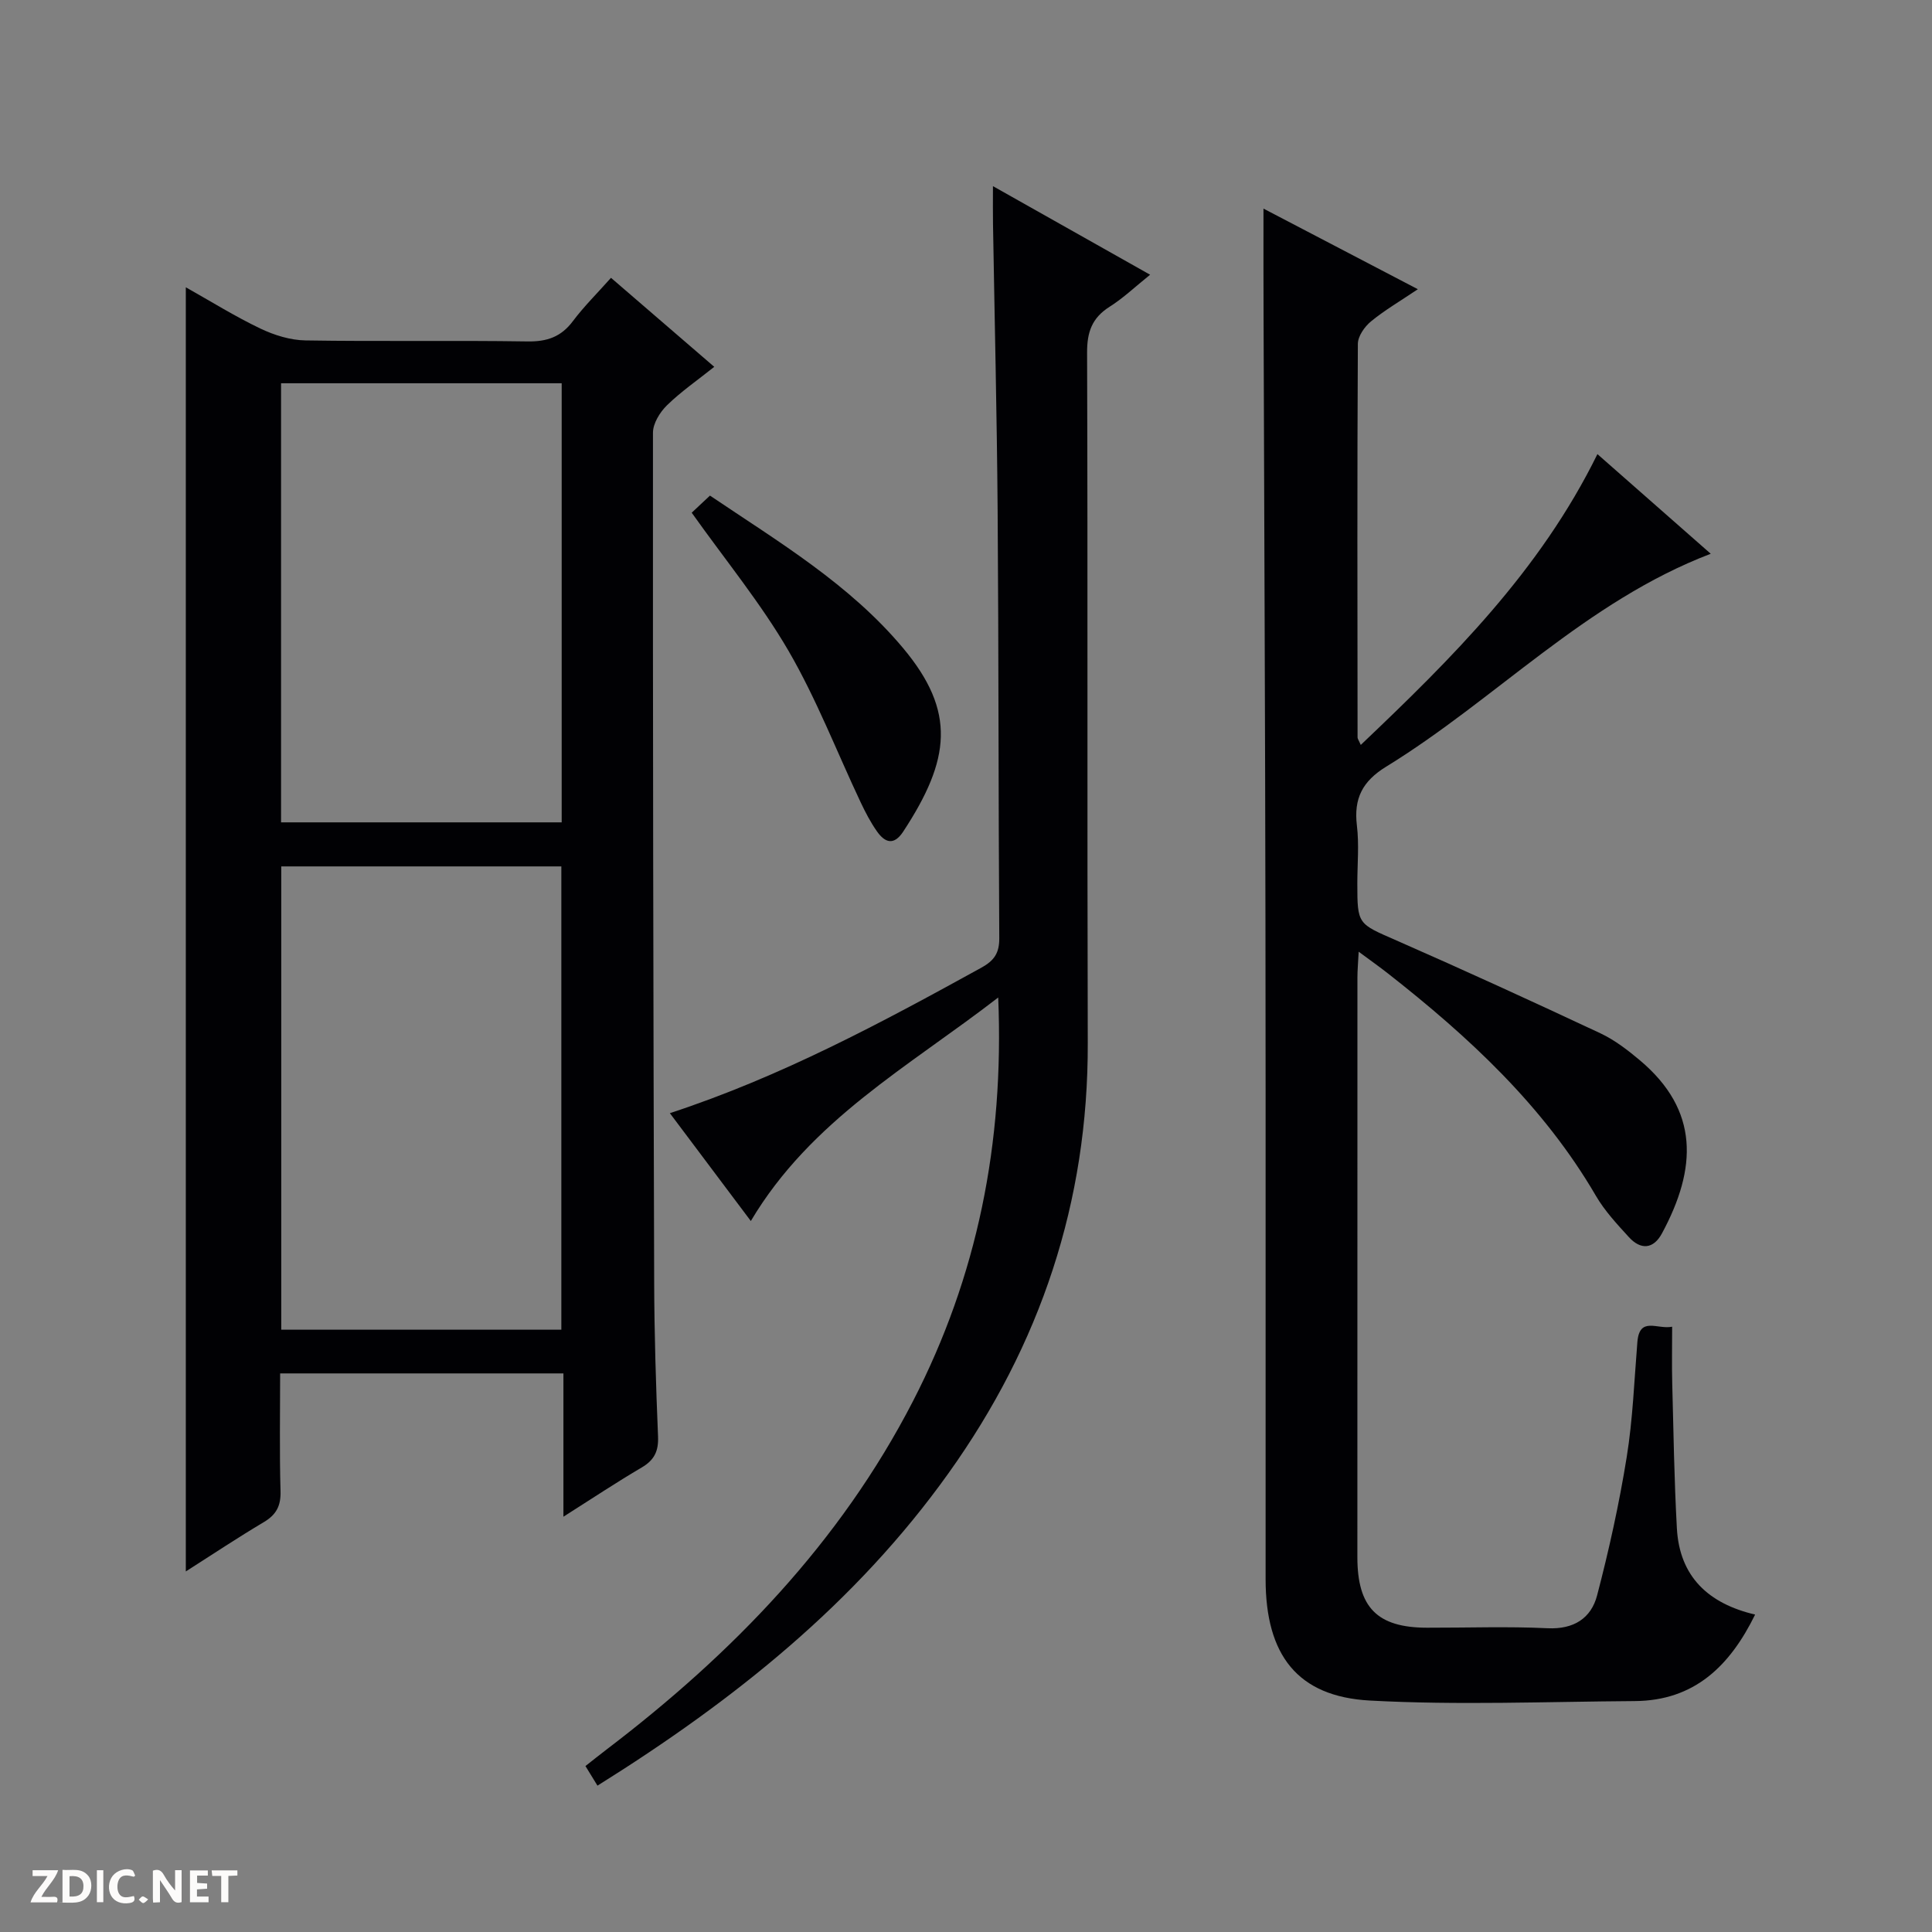 <svg enable-background="new 0 0 400 400" viewBox="0 0 400 400" xmlns="http://www.w3.org/2000/svg"><rect x="0" y="0" width="400" height="400" fill="#808080" stroke="none"/><g fill="#fcfbfa"><path d="m37.59 393.81c-.92.31-1.52.05-2-.78-.7-1.2-1.52-2.34-2.47-3.78v4.59c-.55.03-.95.05-1.41.07-.03-.37-.06-.64-.06-.91 0-1.91 0-3.81 0-5.7 1.13-.41 1.77-.03 2.29.91.62 1.11 1.38 2.14 2.31 3.19v-4.2h1.35v6.61z"/><path d="m12.94 393.88v-6.75c1.9.19 3.93-.54 5.37 1.29.8 1.01.78 2.88.03 3.97-1.37 1.97-3.4 1.51-6.4 1.49m2.45-1.22c2.04.12 2.92-.58 2.89-2.21-.03-1.51-.98-2.19-2.89-2z"/><path d="m11.81 393.87h-5.49c.68-2.18 2.47-3.48 3.51-5.45h-3.08v-1.21h5.29c-.71 2.13-2.44 3.48-3.47 5.51.86 0 1.63.04 2.39-.01.79-.05 1.14.21.85 1.16"/><path d="m39.33 393.86v-6.61h3.7v1.07h-2.22v1.52c.68.04 1.34.09 2.07.13v1.07c-.72.05-1.38.09-2.1.14v1.48h2.4v1.19h-3.85z"/><path d="m27.71 388.56c-1.15-.3-2.46-.61-3.1.64-.37.73-.41 1.93-.06 2.67.63 1.35 1.99.93 3.17.68.35.94-.01 1.32-.93 1.46-1.62.25-3.05-.27-3.76-1.48-.73-1.24-.6-3.03.31-4.17.88-1.11 2.71-1.7 4-1.16.32.13.44.74.65 1.12-.1.08-.19.16-.28.24"/><path d="m49.15 387.24v1.07c-.59.02-1.17.05-1.87.08v5.44h-1.48v-5.44h-1.85c-.05-.4-.08-.73-.13-1.15z"/><path d="m20.06 387.21h1.33v6.62h-1.33z"/><path d="m30.68 393.25c-.39.38-.8.79-1.05.76-.32-.05-.6-.45-.9-.7.26-.24.51-.64.8-.67.29-.04.62.3 1.15.61"/></g><path d="m116.65 314.02c0-10.46 0-19.89 0-29.67-19.68 0-38.88 0-58.65 0 0 8.16-.15 16.27.08 24.37.09 3.05-.87 4.88-3.46 6.42-5.37 3.19-10.58 6.66-16.15 10.21 0-88.83 0-176.98 0-265.87 5.18 2.91 10.16 6.02 15.43 8.54 2.87 1.37 6.2 2.41 9.35 2.46 15.32.25 30.65-.03 45.97.21 4.04.06 6.95-.94 9.39-4.2 2.28-3.04 5.02-5.74 7.89-8.97 7.08 6.1 13.95 12.03 21.38 18.43-3.51 2.8-6.89 5.13-9.79 7.96-1.46 1.43-2.9 3.75-2.9 5.67-.04 58.63.07 117.27.25 175.9.03 10.64.36 21.28.8 31.92.13 3.04-.77 4.89-3.37 6.42-5.13 3.01-10.09 6.31-16.22 10.2zm-.43-38.72c0-32.3 0-64.16 0-95.92-19.59 0-38.8 0-57.99 0v95.92zm.07-195.95c-19.58 0-38.8 0-58.1 0v90.91h58.1c0-30.39 0-60.45 0-90.91z" fill="#010104"/><path d="m261.59 43.19c10.33 5.4 20.61 10.76 31.96 16.69-3.68 2.48-6.88 4.34-9.7 6.66-1.33 1.09-2.71 3.07-2.72 4.65-.15 27.16-.09 54.32-.06 81.49 0 .28.23.56.66 1.55 18.88-17.95 37.08-35.98 49-60.21 7.86 6.91 15.59 13.71 23.46 20.63-25.95 9.92-44.51 30.15-67.2 44.08-4.92 3.02-6.73 6.59-6.06 12.18.48 3.94.09 7.99.09 11.99 0 8.55.11 8.31 8.12 11.82 14.15 6.21 28.2 12.65 42.2 19.21 2.96 1.39 5.67 3.48 8.2 5.61 12.29 10.35 11.83 22.33 4.55 35.82-1.78 3.3-4.4 3.45-6.84.78-2.46-2.69-5.01-5.43-6.83-8.55-10.86-18.64-26.32-32.92-43.04-46.03-1.79-1.41-3.66-2.72-6.08-4.52-.11 2.22-.26 3.8-.26 5.37-.01 39.99-.02 79.99-.01 119.98 0 10.43 4.12 14.59 14.4 14.61 8.33.02 16.68-.29 24.99.11 5.42.26 9.01-2.08 10.24-6.79 2.47-9.43 4.58-19 6.13-28.63 1.27-7.86 1.56-15.88 2.21-23.83.44-5.4 4.13-2.55 7.2-3.18 0 4.24-.08 8.03.02 11.82.26 9.98.41 19.96.96 29.92.55 10.01 6.52 15.59 16.2 17.86-5.23 10.65-12.58 17.83-24.93 17.91-18.28.12-36.61.88-54.84-.11-15.02-.82-21.57-9.45-21.58-25.11-.03-45.16.04-90.32-.03-135.48-.06-41.82-.26-83.65-.39-125.47-.04-7.47-.02-14.94-.02-22.83z" fill="#010104"/><path d="m123.7 369.7c-1.01-1.65-1.69-2.75-2.49-4.06 1.54-1.21 2.95-2.34 4.38-3.43 25.98-19.78 48.32-42.79 63.43-72.11 13.3-25.82 18.89-53.32 17.65-83.58-18.57 14.36-38.79 25.35-51.22 46.28-5.64-7.52-11.12-14.82-16.76-22.33 23.02-7.55 43.79-18.72 64.47-30.11 2.7-1.49 3.75-3.05 3.73-6.14-.19-29.48-.12-58.97-.34-88.45-.15-19.8-.63-39.6-.96-59.4-.04-2.3-.01-4.6-.01-7.83 11.08 6.24 21.43 12.08 32.54 18.34-3.07 2.46-5.55 4.84-8.39 6.63-3.65 2.31-4.68 5.24-4.66 9.52.16 47.65 0 95.3.14 142.94.1 32.88-9.81 62.42-28.83 89.04-19.2 26.89-44.4 47.02-72.68 64.69z" fill="#010104"/><path d="m143.21 106.15c1.02-.95 2.22-2.08 3.78-3.54 14.13 9.53 28.89 18.3 40.01 31.6 10.97 13.12 9.8 23.03-.01 37.98-1.92 2.92-3.77 2.28-5.41-.04-1.33-1.88-2.41-3.97-3.4-6.06-4.94-10.46-9.13-21.36-14.92-31.33-5.72-9.84-13.05-18.76-20.05-28.61z" fill="#010104"/></svg>